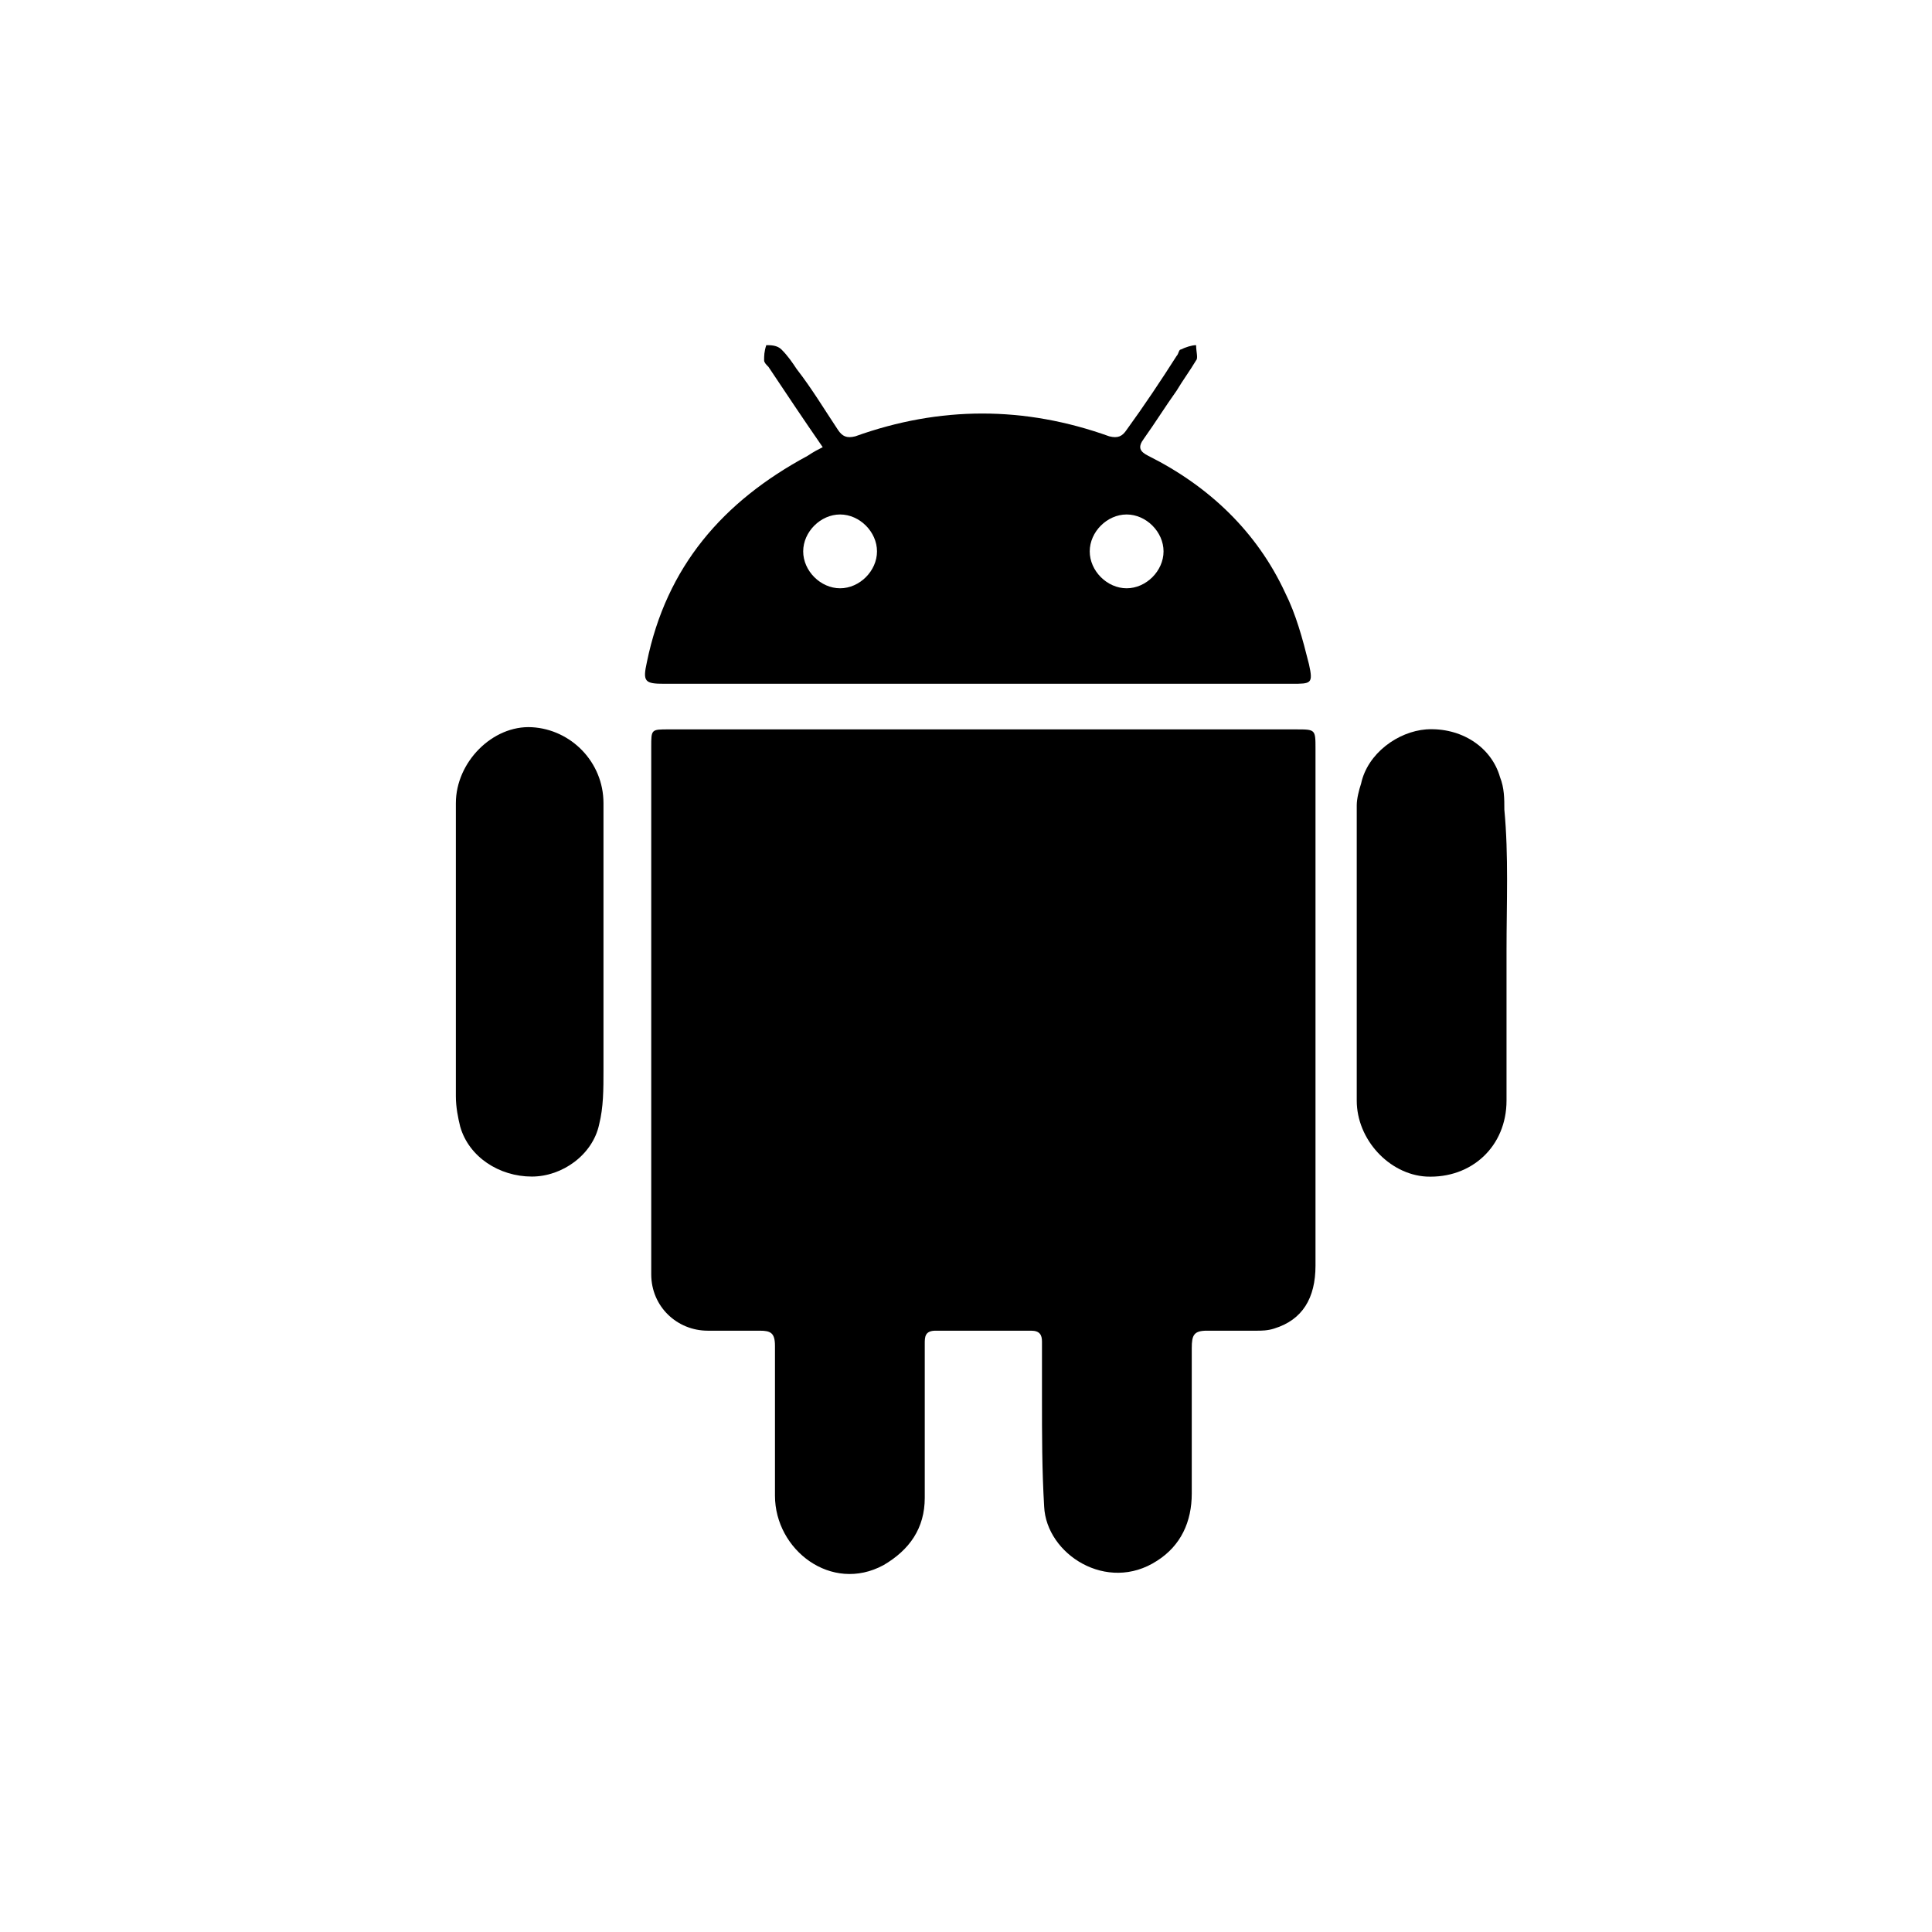 <?xml version="1.0" encoding="utf-8"?>
<!-- Generator: Adobe Illustrator 26.5.0, SVG Export Plug-In . SVG Version: 6.00 Build 0)  -->
<svg version="1.1" id="Layer_1" xmlns="http://www.w3.org/2000/svg" xmlns:xlink="http://www.w3.org/1999/xlink" x="0px" y="0px"
	 viewBox="0 0 89 89" style="enable-background:new 0 0 89 89;" xml:space="preserve">
<g id="DuyKOq.tif">
	<g>
		<path d="M45.3,33.6c4.8,0,9.6,0,14.4,0c0.9,0,0.9,0,0.9,0.9c0,7.9,0,15.8,0,23.8c0,1.5-0.6,2.5-1.9,2.9c-0.3,0.1-0.6,0.1-0.8,0.1
			c-0.8,0-1.5,0-2.3,0c-0.6,0-0.7,0.2-0.7,0.8c0,2.2,0,4.5,0,6.7c0,1.3-0.5,2.4-1.6,3.1c-2.3,1.5-5.1-0.3-5.2-2.5
			c-0.1-1.7-0.1-3.3-0.1-5c0-0.9,0-1.7,0-2.6c0-0.3-0.1-0.5-0.5-0.5c-1.5,0-2.9,0-4.4,0c-0.5,0-0.5,0.3-0.5,0.6c0,2.4,0,4.7,0,7.1
			c0,1.4-0.7,2.4-1.9,3.1c-2.4,1.3-5-0.7-5-3.2c0-2.3,0-4.6,0-6.9c0-0.6-0.2-0.7-0.7-0.7c-0.8,0-1.6,0-2.4,0c-1.4,0-2.6-1.1-2.6-2.6
			c0-0.2,0-0.4,0-0.6c0-7.9,0-15.8,0-23.7c0-0.8,0-0.8,0.8-0.8C35.6,33.6,40.5,33.6,45.3,33.6z"/>
		<path d="M37.9,20.6c-0.9-1.3-1.7-2.5-2.5-3.7c-0.1-0.1-0.2-0.2-0.2-0.3c0-0.2,0-0.4,0.1-0.7c0.2,0,0.5,0,0.7,0.2
			c0.3,0.3,0.5,0.6,0.7,0.9c0.7,0.9,1.3,1.9,1.9,2.8c0.2,0.3,0.4,0.4,0.8,0.3c3.9-1.4,7.8-1.4,11.7,0c0.4,0.1,0.6,0,0.8-0.3
			c0.8-1.1,1.6-2.3,2.3-3.4c0.1-0.1,0.1-0.3,0.2-0.3c0.2-0.1,0.5-0.2,0.7-0.2c0,0.3,0.1,0.6,0,0.7c-0.3,0.5-0.6,0.9-0.9,1.4
			c-0.5,0.7-1,1.5-1.5,2.2c-0.3,0.4-0.2,0.6,0.2,0.8c2.8,1.4,5,3.5,6.3,6.3c0.5,1,0.8,2.1,1.1,3.3c0.2,0.9,0.1,0.9-0.8,0.9
			c-5.6,0-11.3,0-16.9,0c-4,0-8,0-12,0c-0.9,0-1-0.1-0.8-1c0.9-4.4,3.5-7.4,7.4-9.5C37.5,20.8,37.7,20.7,37.9,20.6z M38.7,27.1
			c0.9,0,1.7-0.8,1.7-1.7c0-0.9-0.8-1.7-1.7-1.7c-0.9,0-1.7,0.8-1.7,1.7C37,26.3,37.8,27.1,38.7,27.1z M53.6,25.4
			c0-0.9-0.8-1.7-1.7-1.7c-0.9,0-1.7,0.8-1.7,1.7c0,0.9,0.8,1.7,1.7,1.7C52.8,27.1,53.6,26.3,53.6,25.4z"/>
		<path d="M21,43.8c0-2.3,0-4.6,0-6.8c0-1.9,1.7-3.6,3.5-3.5c1.8,0.1,3.3,1.6,3.3,3.5c0,4.1,0,8.2,0,12.3c0,0.9,0,1.7-0.2,2.5
			c-0.3,1.4-1.7,2.4-3.1,2.4c-1.5,0-2.9-0.9-3.3-2.3C21.1,51.5,21,51,21,50.5C21,48.3,21,46.1,21,43.8z"/>
		<path d="M69.4,43.8c0,2.3,0,4.6,0,6.9c0,2.1-1.6,3.6-3.7,3.5c-1.7-0.1-3.2-1.7-3.2-3.5c0-4.5,0-9.1,0-13.6c0-0.3,0.1-0.7,0.2-1
			c0.3-1.4,1.7-2.4,3-2.5c1.6-0.1,3,0.8,3.4,2.2c0.2,0.5,0.2,1,0.2,1.5C69.5,39.4,69.4,41.6,69.4,43.8z"/>
	</g>
</g>
</svg>
